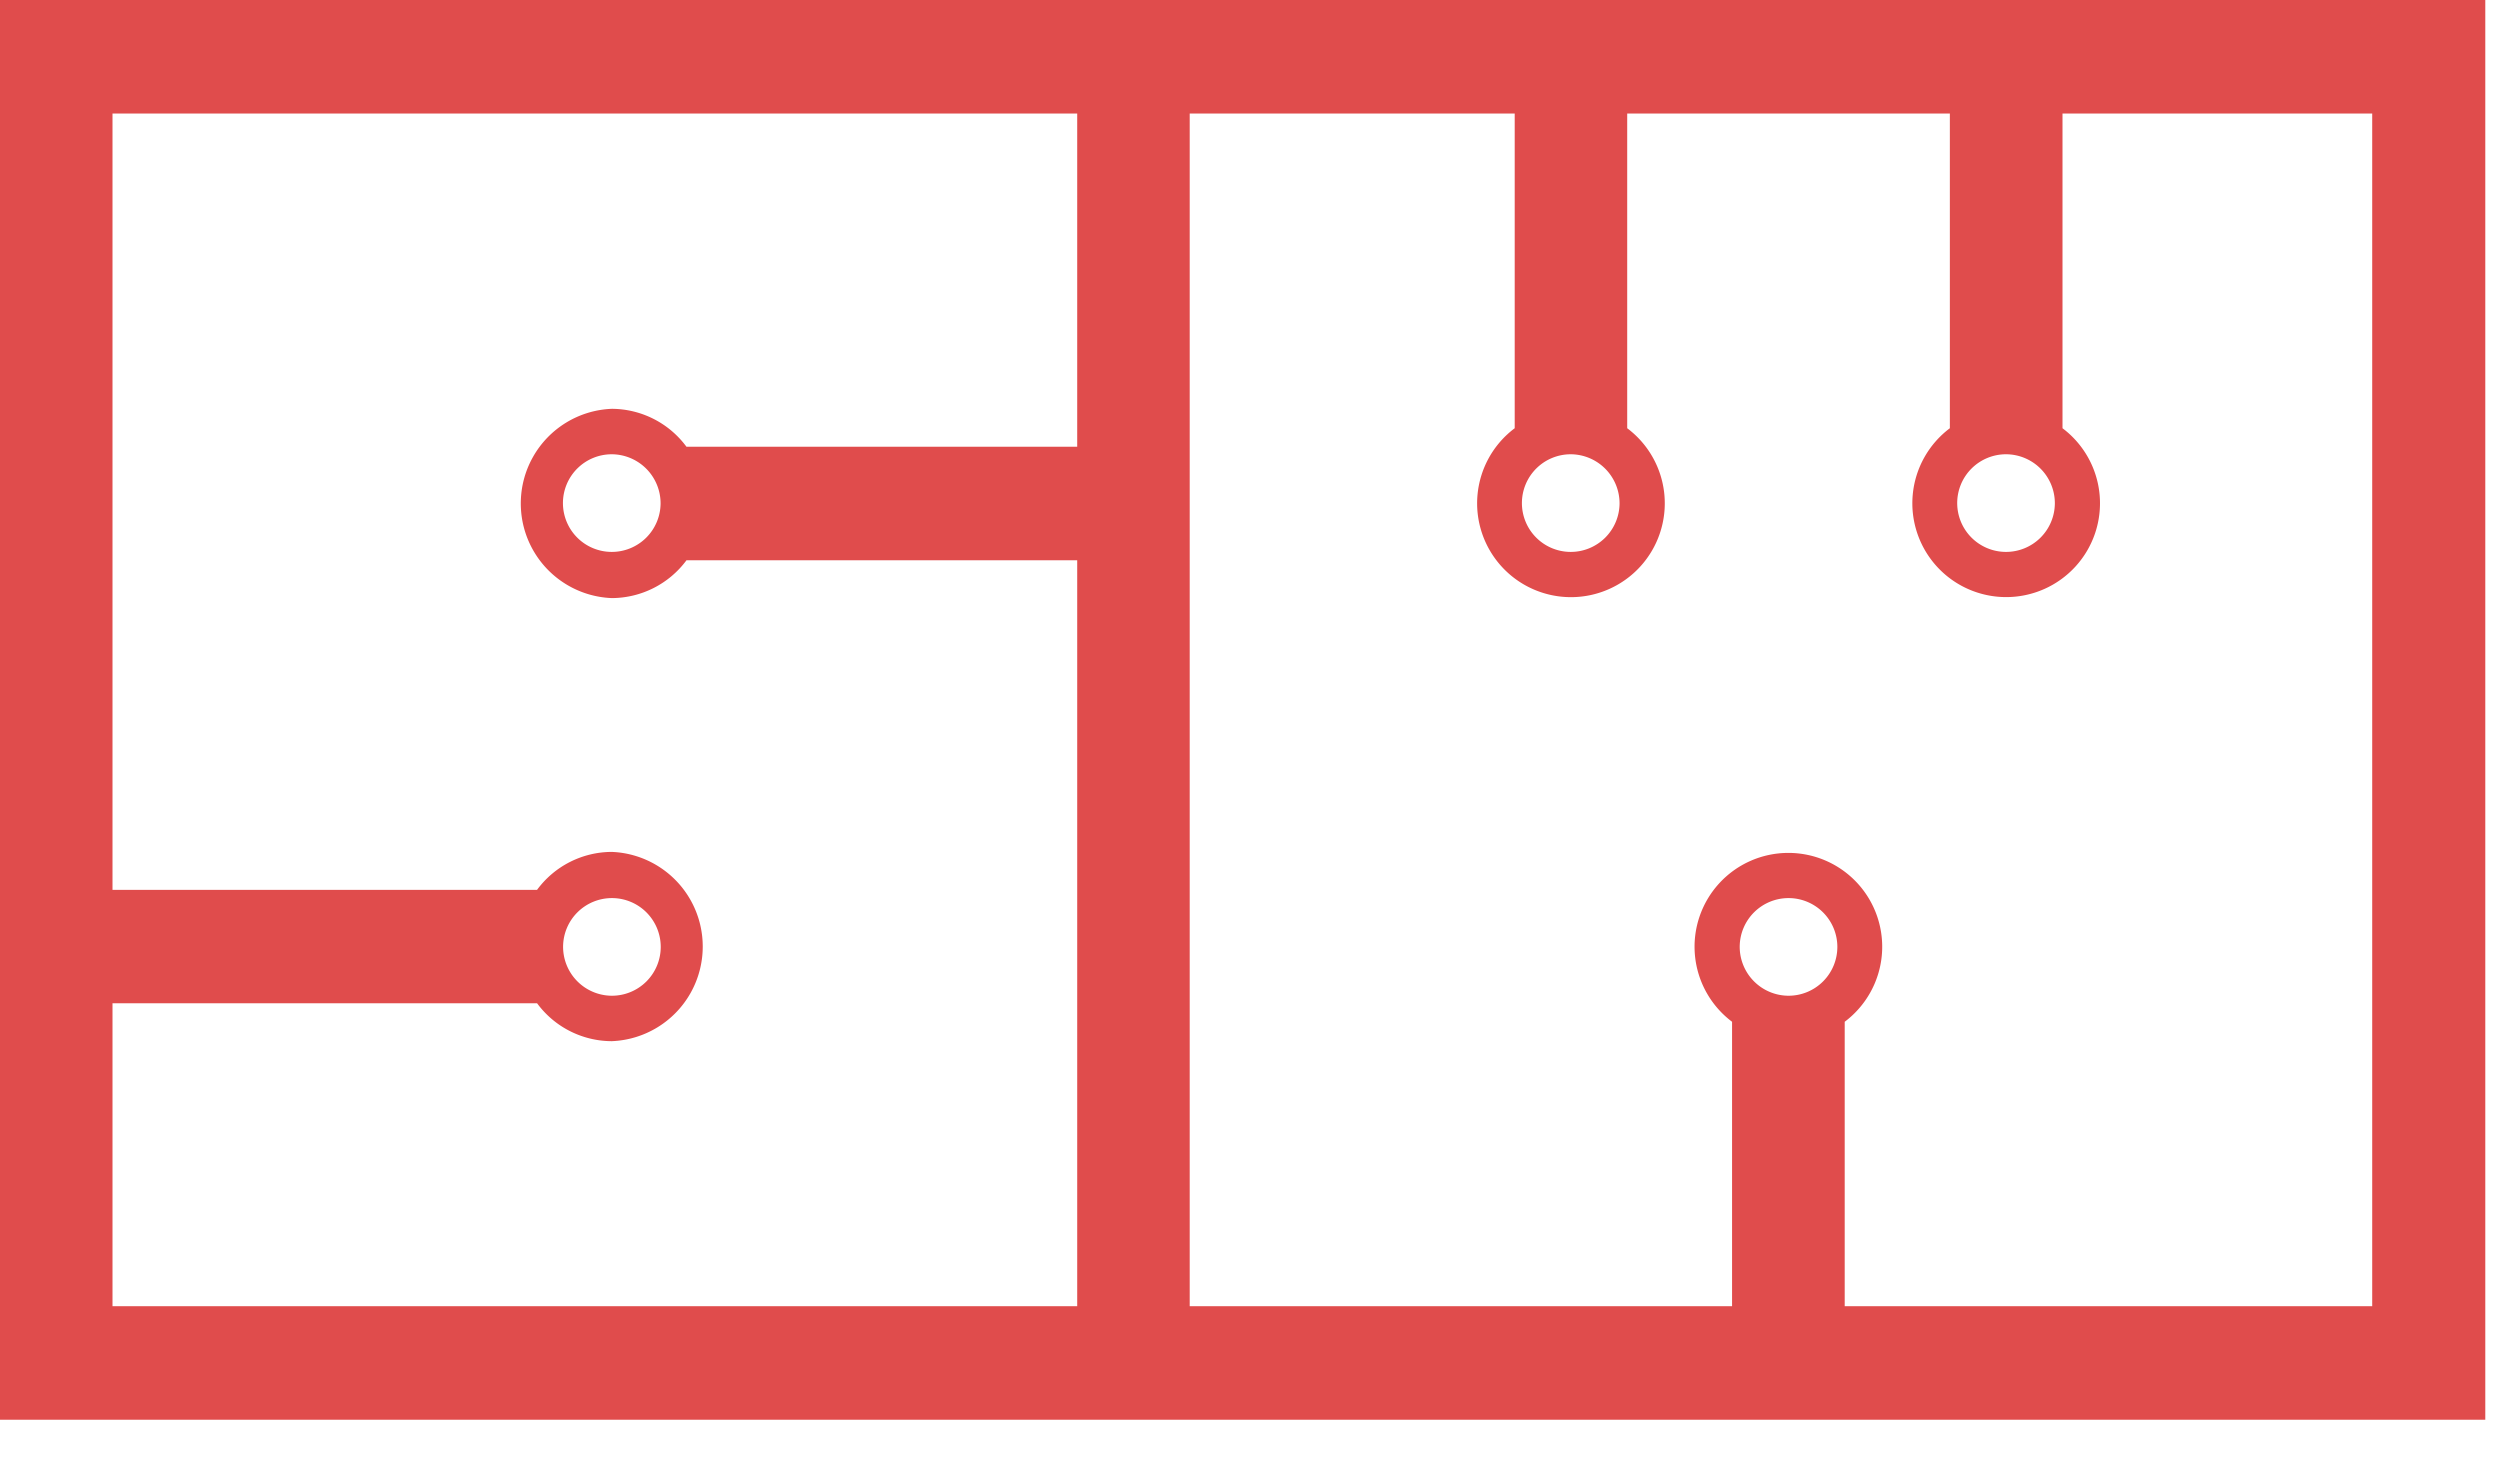 <svg xmlns="http://www.w3.org/2000/svg" viewBox="0 0 170 100">
    <path d="M0,0H0V96.54H169V0H0ZM139.73,34.24a3.32,3.32,0,1,1-3.31-3.35,3.33,3.33,0,0,1,3.31,
            3.35m-29.6,0a3.32,3.32,0,1,1-3.32-3.35,3.34,3.34,0,0,1,3.32,3.35M7.65,88.82V68.22H36.52A6.33,
            6.33,0,0,0,41.6,70.8a6.44,6.44,0,0,0,0-12.87,6.33,6.33,0,0,0-5.08,2.58H7.65V7.72h65.6V30.38H46.68A6.34,
            6.34,0,0,0,41.6,27.8a6.44,6.44,0,0,0,0,12.87,6.35,6.35,0,0,0,5.08-2.57H73.25V88.82H7.65ZM38.29,64.36a3.32,
            3.32,0,1,1,3.31,3.35,3.33,3.33,0,0,1-3.31-3.35m6.63-30.12a3.32,3.32,0,1,1-3.32-3.35,3.34,3.34,0,0,1,3.32,
            3.35m73.38,30.12a3.32,3.32,0,1,1,3.31,3.35,3.33,3.33,0,0,1-3.31-3.35m43,24.46H125.44V69.48a6.38,6.38,0,
            1,0-7.66,0V88.82H80.9V7.72H103v21.4a6.38,6.38,0,1,0,7.65,0V7.72h21.94v21.4a6.38,6.38,0,1,0,7.66,
            0V7.72h21.06v81.1Z" transform="translate(0 0)" fill="rgb(224,76,76)">
    </path>
</svg>